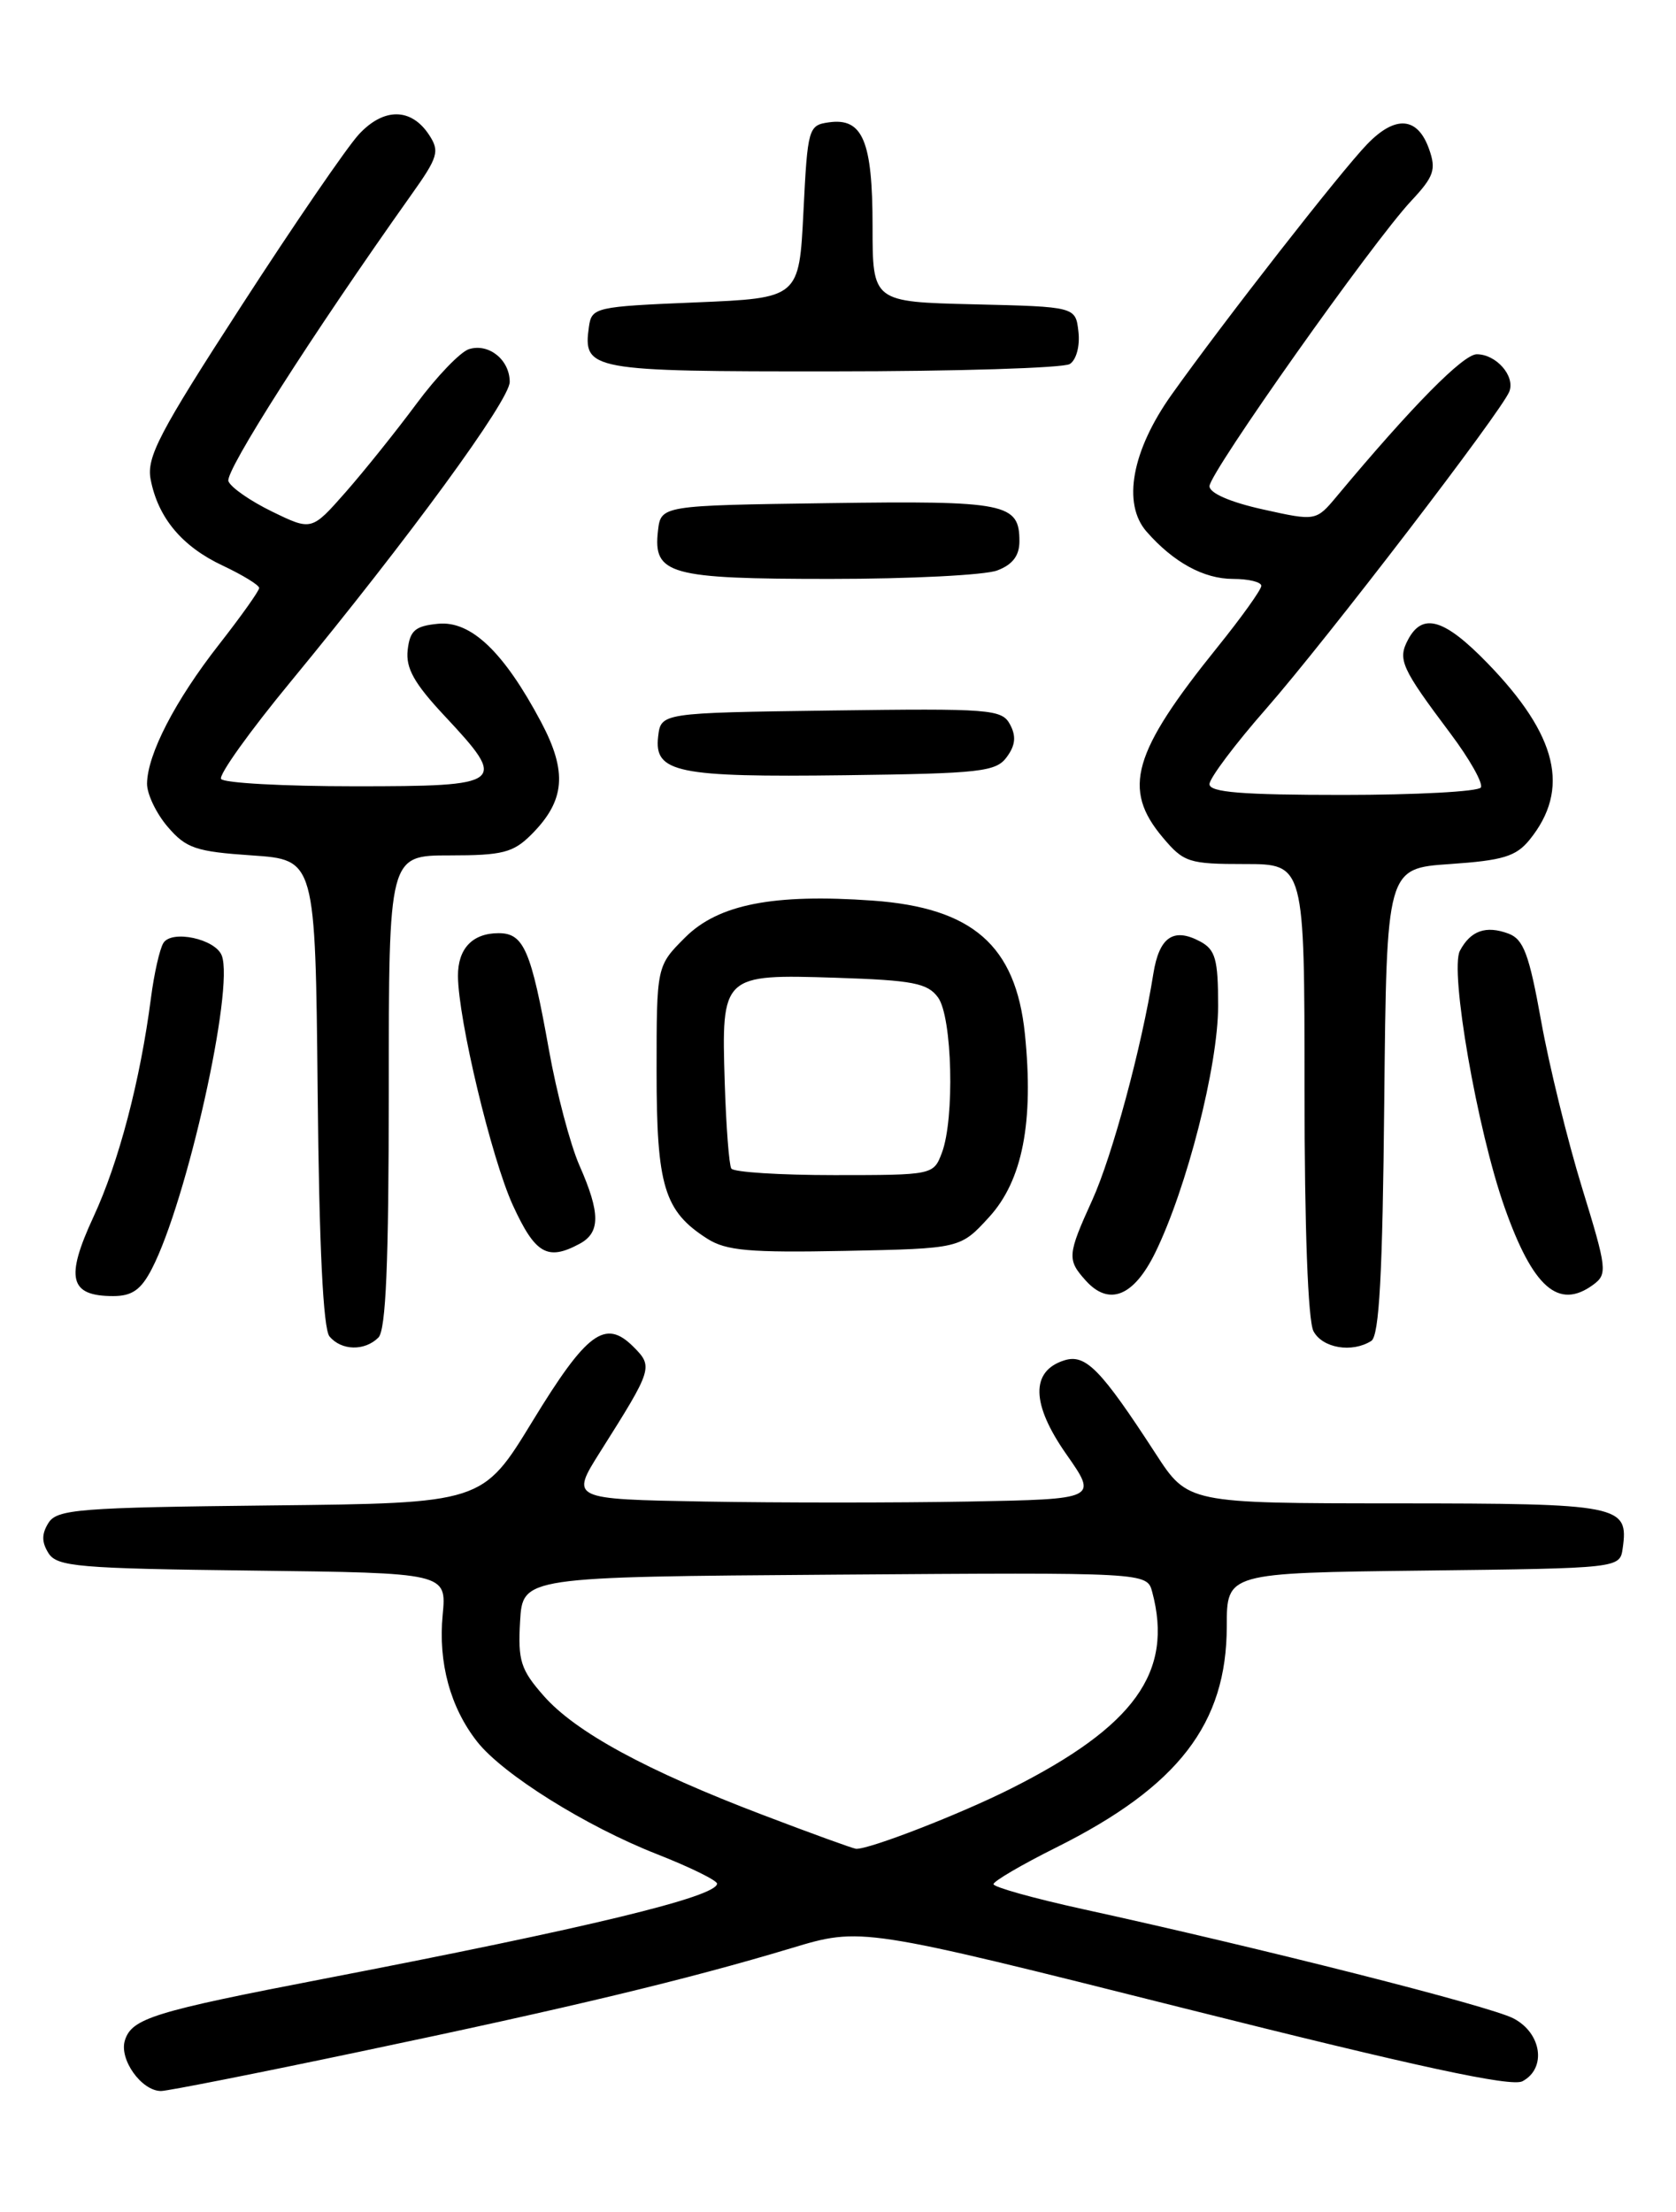 <?xml version="1.0" encoding="UTF-8" standalone="no"?>
<!DOCTYPE svg PUBLIC "-//W3C//DTD SVG 1.1//EN" "http://www.w3.org/Graphics/SVG/1.1/DTD/svg11.dtd" >
<svg xmlns="http://www.w3.org/2000/svg" xmlns:xlink="http://www.w3.org/1999/xlink" version="1.1" viewBox="0 0 194 256">
 <g >
 <path fill="currentColor"
d=" M 41.74 237.43 C 65.98 232.35 79.55 229.09 91.59 225.47 C 99.68 223.03 99.68 223.03 137.08 232.43 C 164.07 239.21 174.96 241.56 176.23 240.87 C 179.05 239.37 178.45 235.28 175.17 233.59 C 172.42 232.16 146.09 225.49 125.25 220.93 C 119.61 219.69 115.00 218.40 115.00 218.06 C 115.00 217.72 118.26 215.81 122.25 213.82 C 136.40 206.76 142.00 199.49 142.00 188.20 C 142.00 182.04 142.00 182.04 164.75 181.77 C 187.50 181.50 187.50 181.50 187.83 179.19 C 188.54 174.19 187.59 174.00 161.63 173.99 C 137.50 173.98 137.50 173.98 133.77 168.24 C 127.41 158.45 125.66 156.66 123.19 157.44 C 119.28 158.68 119.36 162.49 123.42 168.29 C 127.07 173.50 127.07 173.50 112.10 173.78 C 103.86 173.93 90.13 173.93 81.57 173.78 C 66.02 173.50 66.02 173.50 69.49 168.00 C 75.56 158.39 75.63 158.18 73.30 155.85 C 70.05 152.61 67.92 154.19 61.64 164.48 C 55.85 173.97 55.85 173.97 31.29 174.23 C 9.15 174.47 6.61 174.67 5.61 176.25 C 4.81 177.53 4.81 178.47 5.61 179.75 C 6.60 181.32 9.05 181.53 29.21 181.77 C 51.70 182.04 51.70 182.04 51.24 186.90 C 50.71 192.42 52.12 197.62 55.24 201.58 C 58.21 205.35 67.81 211.36 76.05 214.59 C 79.87 216.09 83.00 217.63 83.00 218.00 C 83.00 219.51 68.12 223.11 37.50 229.01 C 17.83 232.80 15.26 233.59 14.46 236.13 C 13.76 238.33 16.38 242.00 18.64 242.00 C 19.38 242.00 29.77 239.95 41.74 237.43 Z  M 43.80 154.80 C 44.67 153.93 45.00 146.20 45.00 126.30 C 45.00 99.00 45.00 99.00 52.05 99.00 C 58.16 99.00 59.41 98.68 61.50 96.59 C 65.42 92.67 65.70 89.35 62.63 83.56 C 58.32 75.45 54.52 71.82 50.71 72.19 C 48.05 72.45 47.45 72.97 47.19 75.22 C 46.95 77.32 47.93 79.08 51.44 82.83 C 58.83 90.73 58.49 91.00 41.06 91.00 C 32.84 91.00 25.88 90.62 25.59 90.15 C 25.30 89.68 28.92 84.62 33.64 78.90 C 47.34 62.27 59.00 46.32 59.00 44.20 C 59.00 41.64 56.57 39.69 54.28 40.41 C 53.28 40.73 50.54 43.58 48.20 46.74 C 45.85 49.91 42.16 54.51 40.00 56.97 C 36.07 61.43 36.07 61.43 31.50 59.21 C 28.99 57.99 26.71 56.41 26.44 55.69 C 26.01 54.57 36.13 38.72 47.57 22.60 C 50.72 18.18 50.92 17.51 49.66 15.60 C 47.59 12.46 44.42 12.44 41.54 15.55 C 40.17 17.03 34.06 25.94 27.96 35.37 C 18.40 50.12 16.94 52.92 17.44 55.50 C 18.30 59.94 21.08 63.26 25.80 65.47 C 28.11 66.56 30.00 67.72 30.00 68.05 C 30.00 68.38 27.91 71.32 25.36 74.58 C 20.27 81.08 17.06 87.30 17.02 90.69 C 17.01 91.90 18.09 94.15 19.41 95.69 C 21.54 98.18 22.67 98.56 29.16 99.00 C 36.50 99.50 36.50 99.50 36.77 126.42 C 36.94 144.23 37.41 153.79 38.14 154.67 C 39.51 156.32 42.21 156.39 43.80 154.80 Z  M 158.73 155.19 C 159.65 154.60 160.04 147.48 160.23 127.45 C 160.50 100.50 160.50 100.50 167.84 100.00 C 173.97 99.58 175.49 99.12 177.06 97.18 C 181.78 91.34 180.30 85.12 172.18 76.75 C 167.20 71.62 164.68 70.86 163.00 74.00 C 161.75 76.33 162.18 77.28 167.89 84.89 C 170.12 87.86 171.70 90.67 171.41 91.14 C 171.12 91.61 163.93 92.00 155.44 92.00 C 143.75 92.00 140.00 91.70 140.00 90.75 C 140.01 90.06 142.96 86.12 146.58 82.00 C 153.53 74.06 173.84 47.57 174.71 45.31 C 175.40 43.52 173.19 41.00 170.94 41.00 C 169.37 41.00 163.45 47.00 154.76 57.41 C 152.33 60.32 152.33 60.32 146.16 58.95 C 142.41 58.12 140.00 57.07 140.00 56.27 C 140.00 54.72 158.89 28.01 163.35 23.25 C 165.98 20.44 166.26 19.63 165.42 17.26 C 164.10 13.51 161.52 13.30 158.25 16.69 C 155.20 19.84 141.66 37.18 135.62 45.67 C 131.01 52.15 129.88 58.29 132.72 61.53 C 135.83 65.08 139.34 67.00 142.72 67.00 C 144.53 67.00 146.00 67.36 146.00 67.80 C 146.00 68.24 143.72 71.43 140.93 74.89 C 131.08 87.11 129.87 91.32 134.59 96.92 C 137.02 99.81 137.60 100.00 144.09 100.00 C 151.00 100.00 151.00 100.00 151.00 126.07 C 151.00 142.12 151.40 152.87 152.04 154.07 C 153.09 156.03 156.50 156.60 158.73 155.19 Z  M 17.58 146.84 C 21.63 139.01 27.13 114.38 25.67 110.59 C 24.93 108.66 19.87 107.58 18.91 109.14 C 18.48 109.84 17.84 112.68 17.48 115.45 C 16.24 125.04 13.75 134.52 10.82 140.83 C 7.53 147.93 8.04 150.00 13.10 150.00 C 15.29 150.00 16.33 149.27 17.58 146.84 Z  M 133.71 145.00 C 137.38 137.51 141.00 123.33 141.00 116.42 C 141.00 111.01 140.69 109.91 138.92 108.96 C 135.83 107.31 134.18 108.44 133.50 112.70 C 132.16 121.16 128.74 133.81 126.44 138.87 C 123.54 145.25 123.50 145.79 125.69 148.22 C 128.38 151.19 131.23 150.04 133.71 145.00 Z  M 184.40 148.70 C 186.09 147.46 186.02 146.88 183.12 137.45 C 181.44 131.98 179.31 123.30 178.39 118.17 C 177.00 110.43 176.35 108.70 174.61 108.05 C 172.00 107.08 170.23 107.70 168.99 110.03 C 167.78 112.29 170.99 130.76 174.15 139.71 C 177.44 149.03 180.40 151.62 184.40 148.70 Z  M 67.07 143.96 C 69.51 142.66 69.51 140.41 67.07 134.88 C 66.01 132.47 64.42 126.45 63.54 121.50 C 61.47 109.95 60.63 108.00 57.72 108.00 C 54.69 108.00 53.00 109.78 53.01 112.95 C 53.04 117.99 56.89 134.07 59.36 139.48 C 61.95 145.12 63.36 145.95 67.07 143.96 Z  M 114.49 140.86 C 118.36 136.63 119.68 129.85 118.63 119.63 C 117.57 109.42 112.58 105.06 101.02 104.23 C 89.52 103.41 83.14 104.66 79.30 108.50 C 76.00 111.80 76.00 111.80 76.00 124.00 C 76.00 137.29 76.88 140.18 81.87 143.36 C 84.05 144.75 86.77 144.99 97.83 144.77 C 111.16 144.50 111.16 144.50 114.49 140.86 Z  M 116.54 87.61 C 117.54 86.25 117.64 85.20 116.91 83.84 C 115.97 82.08 114.63 81.98 96.20 82.23 C 76.50 82.50 76.50 82.50 76.18 85.26 C 75.70 89.42 78.38 89.97 97.83 89.72 C 113.52 89.52 115.30 89.32 116.54 87.61 Z  M 115.43 66.02 C 117.21 65.35 118.00 64.31 118.00 62.65 C 118.00 58.24 116.50 57.94 95.87 58.23 C 76.50 58.50 76.50 58.50 76.16 61.45 C 75.59 66.48 77.46 67.00 96.13 67.00 C 105.34 67.00 114.02 66.56 115.43 66.02 Z  M 123.83 42.13 C 124.59 41.65 125.02 40.03 124.83 38.39 C 124.50 35.50 124.50 35.50 112.75 35.22 C 101.00 34.94 101.00 34.94 101.00 26.16 C 101.00 16.32 99.86 13.60 95.94 14.16 C 93.58 14.49 93.48 14.82 93.00 24.50 C 92.50 34.50 92.50 34.50 80.50 35.00 C 68.90 35.48 68.49 35.58 68.17 37.81 C 67.46 42.86 68.24 43.00 96.37 42.98 C 110.74 42.98 123.10 42.59 123.83 42.13 Z  M 88.30 210.05 C 74.82 204.92 66.60 200.45 62.92 196.25 C 60.27 193.24 59.94 192.19 60.20 187.66 C 60.50 182.50 60.50 182.50 96.63 182.24 C 132.76 181.98 132.76 181.98 133.37 184.24 C 135.85 193.52 131.34 199.80 117.00 207.01 C 111.16 209.95 100.61 214.05 99.09 213.97 C 98.77 213.95 93.91 212.19 88.30 210.05 Z  M 84.65 135.24 C 84.39 134.83 84.05 130.37 83.89 125.33 C 83.50 112.81 83.57 112.74 96.78 113.16 C 105.67 113.45 107.37 113.78 108.58 115.44 C 110.23 117.70 110.52 129.49 109.02 133.43 C 108.06 135.98 107.97 136.00 96.58 136.00 C 90.28 136.00 84.91 135.66 84.65 135.24 Z "/>
</g>
</svg>